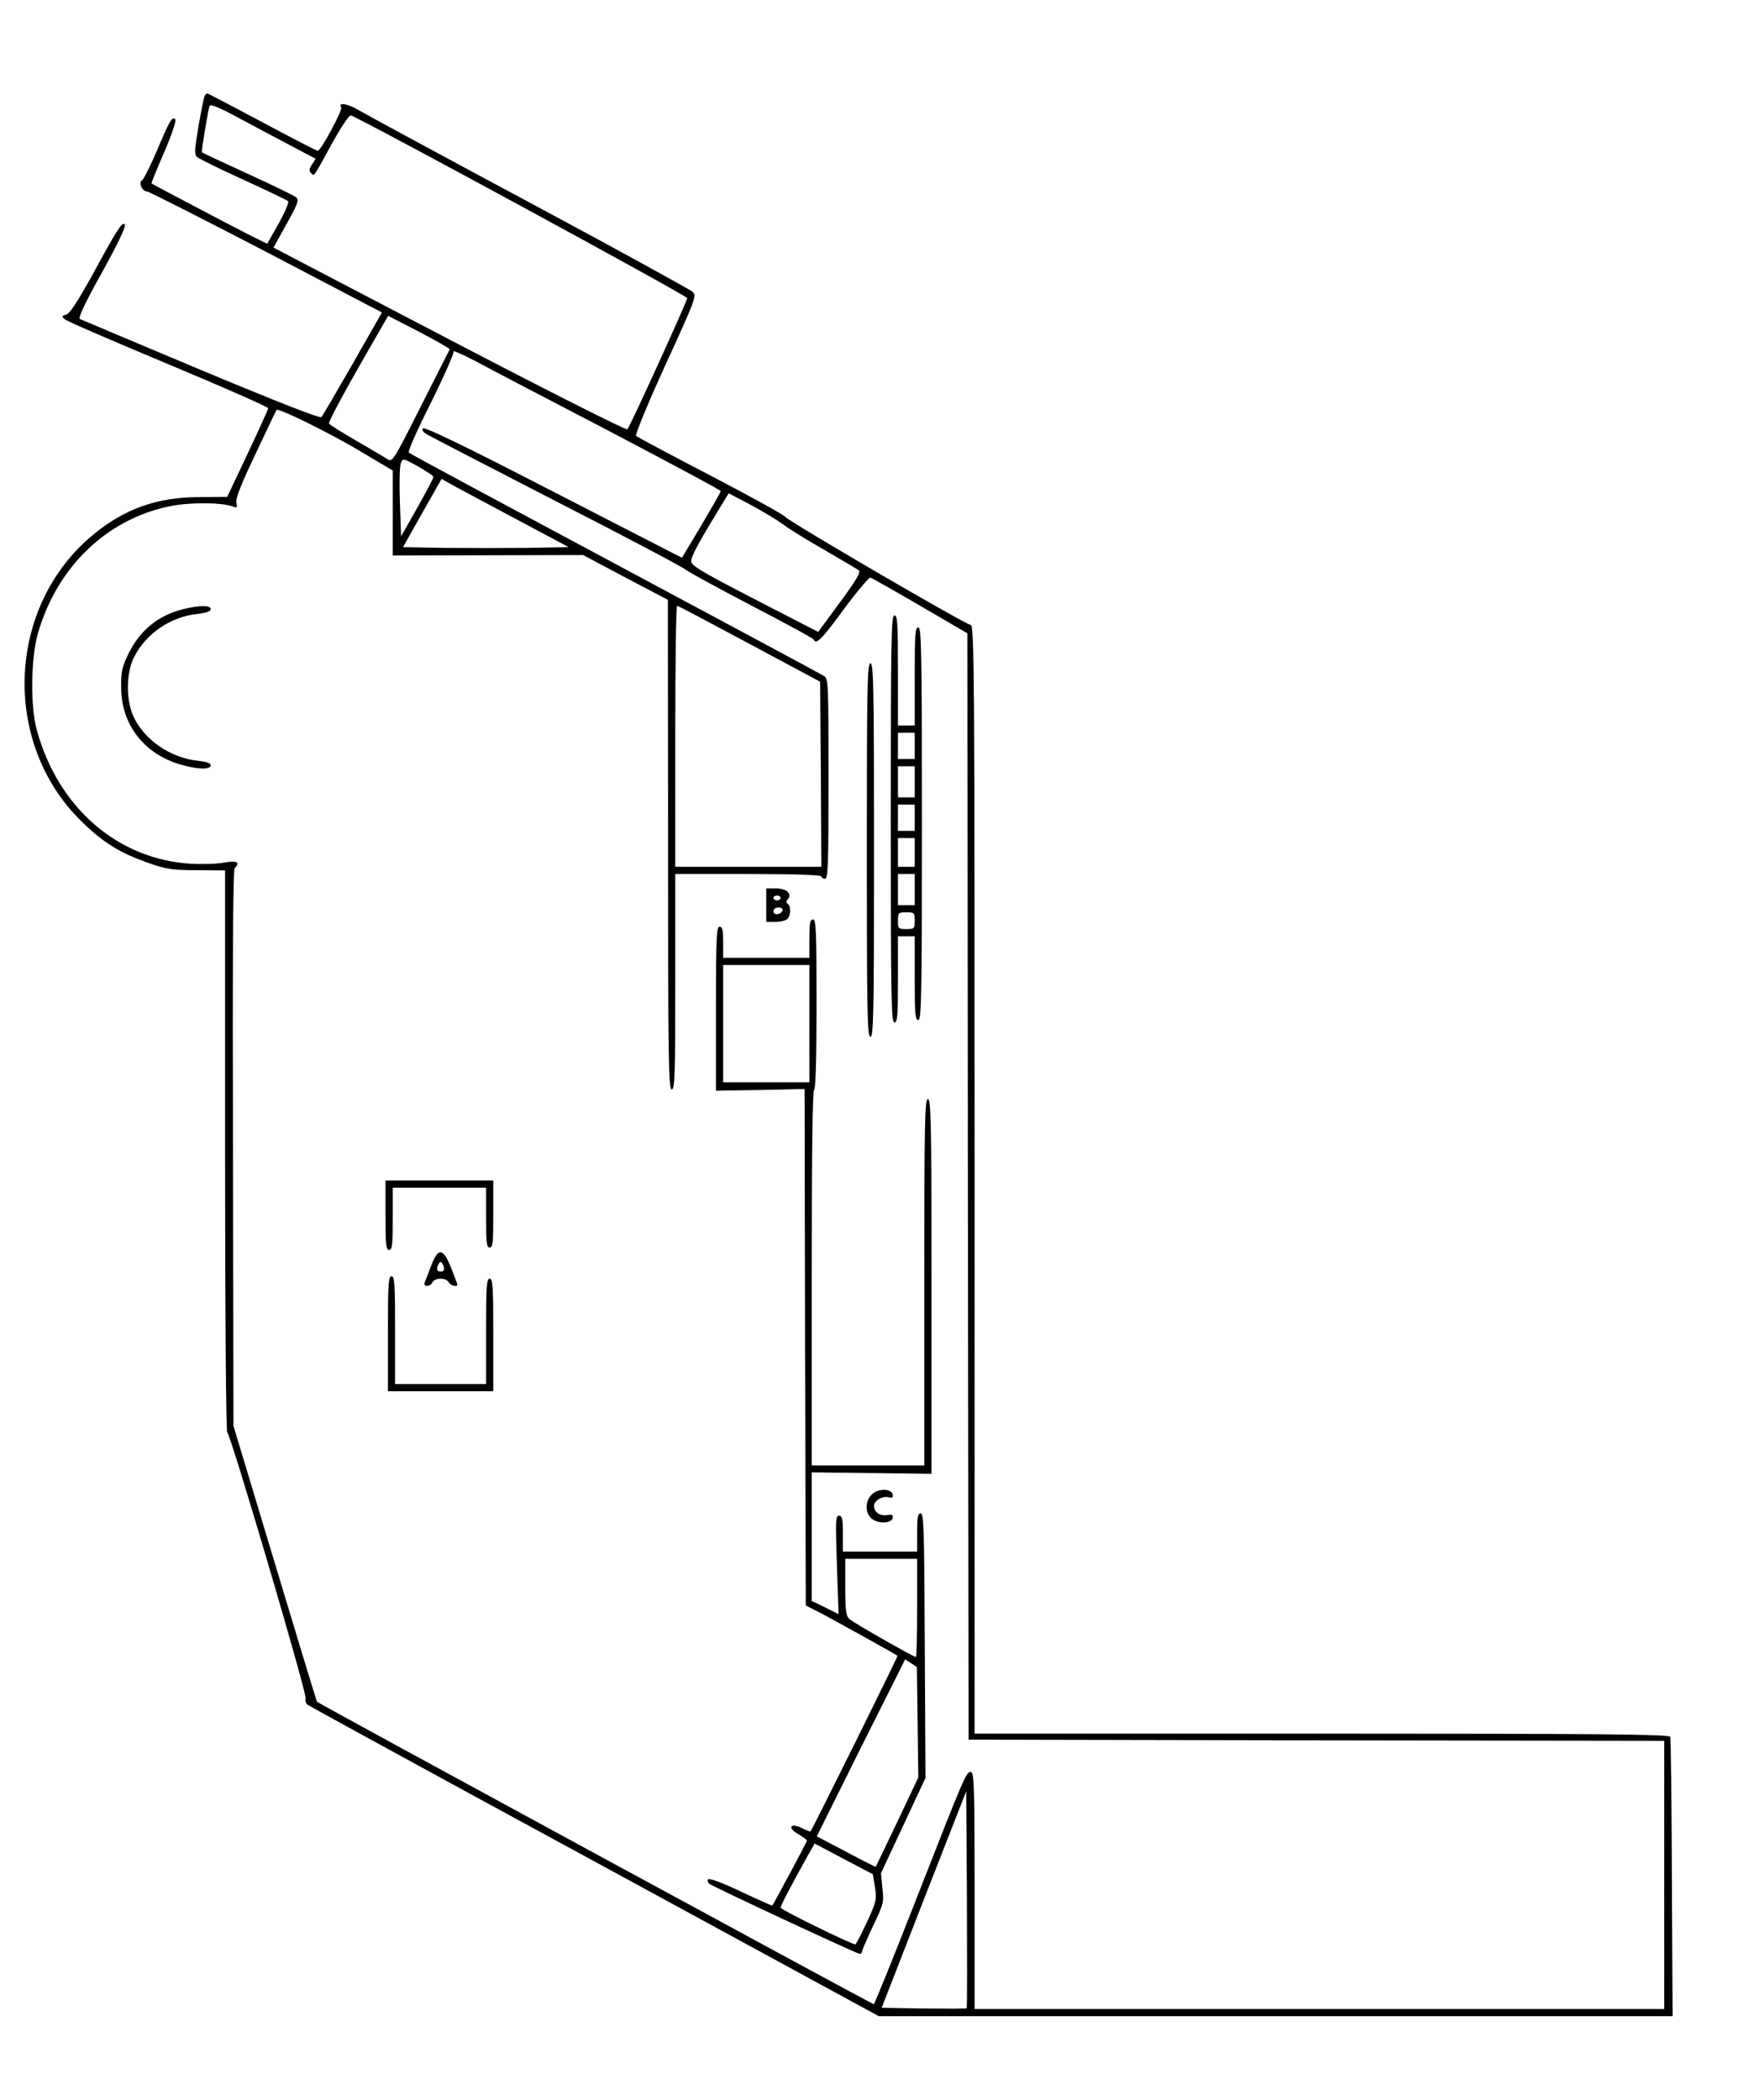 <?xml version="1.0" standalone="no"?>
<!DOCTYPE svg PUBLIC "-//W3C//DTD SVG 20010904//EN"
 "http://www.w3.org/TR/2001/REC-SVG-20010904/DTD/svg10.dtd">
<svg version="1.0" xmlns="http://www.w3.org/2000/svg"
 width="735pt" height="877pt" viewBox="0 0 735 877"
 preserveAspectRatio="xMidYMid meet">

<g transform="translate(0,877) scale(0.1,-0.1)"
fill="#000000" stroke="none">
<path d="M855 8370 c-3 -5 -15 -62 -26 -127 -16 -95 -18 -118 -7 -128 7 -7 94
-50 193 -95 99 -45 184 -86 188 -90 5 -4 -13 -46 -39 -93 l-48 -85 -71 35
c-75 38 -408 213 -412 217 -2 1 22 60 53 131 32 74 51 132 46 137 -13 13 -23
-4 -77 -132 -27 -63 -55 -119 -62 -123 -16 -10 1 -47 22 -47 7 0 231 -114 497
-252 l483 -253 -122 -214 c-67 -117 -126 -218 -131 -223 -6 -6 -192 67 -503
197 -272 114 -499 210 -506 213 -7 5 24 71 94 196 67 122 101 192 94 199 -11
11 -28 -14 -140 -220 -59 -106 -90 -153 -105 -157 -18 -5 -19 -7 -6 -19 8 -8
203 -92 433 -188 229 -96 417 -178 417 -184 0 -5 -39 -90 -86 -190 l-85 -180
-117 -1 c-175 0 -313 -49 -444 -158 -360 -298 -383 -868 -48 -1196 91 -89 159
-131 277 -173 78 -27 101 -31 205 -31 l118 -1 0 -1172 c0 -702 4 -1173 9
-1175 13 -4 333 -1089 327 -1110 -2 -10 1 -21 8 -27 6 -5 545 -300 1199 -655
l1187 -646 1658 0 1657 0 -3 577 c-1 318 -4 584 -7 590 -3 10 -304 13 -1455
13 l-1450 0 0 2315 c0 2103 -1 2315 -16 2315 -19 0 -753 428 -774 451 -8 10
-150 88 -315 174 -165 86 -304 160 -309 165 -4 4 49 134 123 296 126 275 131
288 114 305 -10 9 -317 178 -683 374 -366 196 -687 370 -714 386 -45 27 -86
33 -71 10 6 -11 -85 -181 -98 -181 -4 0 -109 54 -232 120 -124 66 -227 120
-230 120 -2 0 -7 -4 -10 -10z m357 -207 l106 -56 -15 -24 c-12 -18 -13 -27 -5
-35 15 -15 8 -24 87 120 38 69 73 122 80 120 31 -7 1405 -753 1405 -763 0 -12
-239 -537 -250 -548 -4 -5 -339 164 -743 375 l-735 384 55 99 c45 80 52 100
41 110 -7 7 -98 51 -203 99 -104 48 -191 88 -192 90 -3 3 26 175 32 194 3 8
40 -6 117 -48 62 -33 161 -86 220 -117z m666 -852 c-2 -3 -56 -111 -121 -239
-116 -230 -118 -233 -140 -219 -12 8 -70 42 -130 77 -59 34 -110 66 -113 71
-4 7 75 153 208 382 l39 68 130 -67 c71 -37 128 -70 127 -73z m675 -346 c251
-132 457 -242 457 -246 0 -4 -37 -68 -81 -143 l-81 -135 -42 21 c-22 11 -263
135 -535 275 -314 162 -497 251 -504 244 -6 -6 -1 -15 14 -24 13 -8 258 -135
544 -282 286 -146 529 -275 540 -285 11 -9 135 -77 275 -150 140 -73 257 -136
258 -141 9 -24 35 2 126 127 55 74 105 133 111 132 6 -2 100 -55 208 -118
l197 -115 2 -2310 3 -2310 1453 -3 1452 -2 0 -560 0 -560 -1440 0 -1440 0 0
495 c0 441 -2 495 -16 495 -19 0 -25 -13 -230 -537 -93 -238 -172 -433 -175
-433 -7 0 -2318 1255 -2325 1263 -2 2 -81 262 -176 578 l-173 574 -2 1159 c-2
770 0 1163 7 1170 25 25 10 33 -42 24 -29 -6 -93 -8 -143 -5 -304 19 -552 234
-641 557 -28 100 -25 301 4 404 80 278 287 478 552 532 83 17 220 16 264 -2
16 -6 18 -4 13 16 -4 17 18 74 80 204 47 100 86 182 88 184 8 9 221 -96 342
-168 l143 -85 0 -178 0 -177 398 1 397 1 177 -94 177 -93 1 -1022 c0 -903 2
-1023 15 -1023 13 0 15 57 15 450 l0 450 305 0 c197 0 305 -4 305 -10 0 -5 7
-10 15 -10 13 0 15 53 15 418 0 403 -1 418 -19 429 -11 7 -404 218 -873 469
-469 251 -857 459 -861 464 -5 4 37 98 93 209 55 111 97 207 94 213 -4 6 40
-13 97 -43 57 -31 310 -163 562 -294z m-743 -187 c0 -5 -30 -62 -67 -128 l-68
-120 -5 143 c-3 78 -1 152 4 163 8 21 9 21 72 -14 35 -20 64 -39 64 -44z m370
-189 l195 -104 -172 -3 c-94 -1 -250 -1 -346 0 l-174 3 80 142 81 143 70 -39
c39 -21 159 -85 266 -142z m1089 -8 c20 -16 97 -64 171 -106 74 -43 140 -82
147 -87 9 -7 -13 -44 -79 -133 l-91 -124 -216 111 c-254 131 -301 158 -313
178 -7 11 11 51 72 153 l83 137 95 -50 c52 -28 111 -64 131 -79z m-139 -500
l295 -158 3 -387 2 -386 -305 0 -305 0 0 545 c0 300 3 545 8 545 4 0 140 -72
302 -159z m907 -5698 c-2 -2 -83 -2 -180 -1 l-175 3 176 452 177 452 3 -451
c1 -248 1 -453 -1 -455z"/>
<path d="M765 6226 c-104 -26 -179 -87 -227 -183 -28 -58 -33 -77 -32 -143 0
-159 99 -284 259 -326 66 -18 115 -18 115 0 0 9 -18 15 -55 19 -113 12 -224
88 -268 186 -31 67 -30 179 1 243 50 101 151 171 265 184 38 4 57 11 57 20 0
17 -46 17 -115 0z"/>
<path d="M3720 5350 c0 -749 2 -850 15 -850 13 0 15 27 15 180 l0 180 35 0 35
0 0 -175 c0 -149 2 -175 15 -175 13 0 15 98 15 820 0 722 -2 820 -15 820 -13
0 -15 -29 -15 -205 l0 -205 -35 0 -35 0 0 230 c0 198 -2 230 -15 230 -13 0
-15 -101 -15 -850z m100 305 l0 -55 -35 0 -35 0 0 55 0 55 35 0 35 0 0 -55z
m0 -150 l0 -65 -35 0 -35 0 0 65 0 65 35 0 35 0 0 -65z m0 -150 l0 -55 -35 0
-35 0 0 55 0 55 35 0 35 0 0 -55z m0 -145 l0 -60 -35 0 -35 0 0 60 0 60 35 0
35 0 0 -60z m0 -155 l0 -65 -35 0 -35 0 0 65 0 65 35 0 35 0 0 -65z m0 -130
c0 -33 -2 -35 -35 -35 -33 0 -35 2 -35 35 0 33 2 35 35 35 33 0 35 -2 35 -35z"/>
<path d="M3620 5220 c0 -687 2 -780 15 -780 13 0 15 93 15 780 0 687 -2 780
-15 780 -13 0 -15 -93 -15 -780z"/>
<path d="M3200 4990 l0 -70 38 0 c21 0 43 5 50 12 15 15 16 55 2 63 -8 5 -7
11 1 21 18 22 -7 44 -52 44 l-39 0 0 -70z m60 30 c0 -5 -7 -10 -15 -10 -8 0
-15 5 -15 10 0 6 7 10 15 10 8 0 15 -4 15 -10z m8 -52 c-7 -19 -38 -22 -38 -4
0 10 9 16 21 16 12 0 19 -5 17 -12z"/>
<path d="M3380 4850 l0 -80 -180 0 -180 0 0 65 c0 51 -3 65 -15 65 -13 0 -15
-45 -15 -342 l0 -343 185 3 185 4 2 -1079 3 -1078 40 -20 c39 -19 337 -184
343 -190 3 -2 -355 -724 -363 -733 -2 -2 -18 4 -35 13 -49 25 -64 2 -16 -25
20 -12 36 -24 36 -27 0 -4 -138 -263 -145 -271 -1 -1 -60 25 -130 58 -75 36
-132 57 -137 52 -5 -5 -3 -13 4 -19 17 -13 617 -293 629 -293 5 0 9 5 9 10 0
6 21 53 46 107 44 92 46 99 39 158 l-6 62 93 199 93 199 -3 553 c-2 480 -4
552 -17 552 -12 0 -15 -16 -15 -80 l0 -80 -155 0 -155 0 0 75 c0 62 -3 75 -16
75 -15 0 -15 -20 -9 -205 l7 -206 -56 28 -56 27 0 269 0 268 250 -3 250 -3 0
783 c0 688 -2 782 -15 782 -13 0 -15 -92 -15 -765 l0 -765 -235 0 -235 0 0
785 c0 517 3 785 10 785 6 0 10 125 10 355 0 309 -2 355 -15 355 -12 0 -15
-16 -15 -80z m0 -355 l0 -245 -180 0 -180 0 0 245 0 245 180 0 180 0 0 -245z
m450 -2440 c0 -113 -2 -205 -5 -205 -10 0 -259 142 -277 158 -15 13 -18 33
-18 134 l0 118 150 0 150 0 0 -205z m2 -478 l3 -230 -88 -186 c-49 -102 -89
-187 -90 -187 -1 -1 -57 27 -124 63 l-122 64 184 370 185 369 25 -16 24 -16 3
-231z m-178 -688 c8 -52 6 -60 -34 -147 -24 -51 -45 -92 -48 -92 -17 0 -312
145 -312 153 0 9 40 86 112 215 l30 53 121 -64 122 -64 9 -54z"/>
<path d="M1610 3695 c0 -122 2 -145 15 -145 13 0 15 21 15 130 l0 130 195 0
195 0 0 -125 c0 -104 2 -125 15 -125 13 0 15 22 15 140 l0 140 -225 0 -225 0
0 -145z"/>
<path d="M1802 3488 c-11 -29 -23 -61 -27 -70 -5 -13 -2 -18 9 -18 9 0 19 7
22 15 4 8 18 15 34 15 16 0 30 -7 34 -15 5 -13 36 -22 36 -10 0 3 -12 34 -26
70 -33 83 -53 86 -82 13z m51 -8 c4 -15 0 -20 -13 -20 -13 0 -17 5 -13 20 3
11 9 20 13 20 4 0 10 -9 13 -20z"/>
<path d="M1620 3200 l0 -240 220 0 220 0 0 235 c0 202 -2 235 -15 235 -13 0
-15 -31 -15 -220 l0 -220 -190 0 -190 0 0 225 c0 193 -2 225 -15 225 -13 0
-15 -33 -15 -240z"/>
<path d="M3642 2530 c-31 -29 -30 -84 2 -105 30 -20 80 -16 84 6 2 13 -3 15
-23 12 -29 -6 -55 12 -55 38 0 22 35 43 62 36 14 -4 18 -1 16 11 -5 26 -59 27
-86 2z"/>
</g>
</svg>
